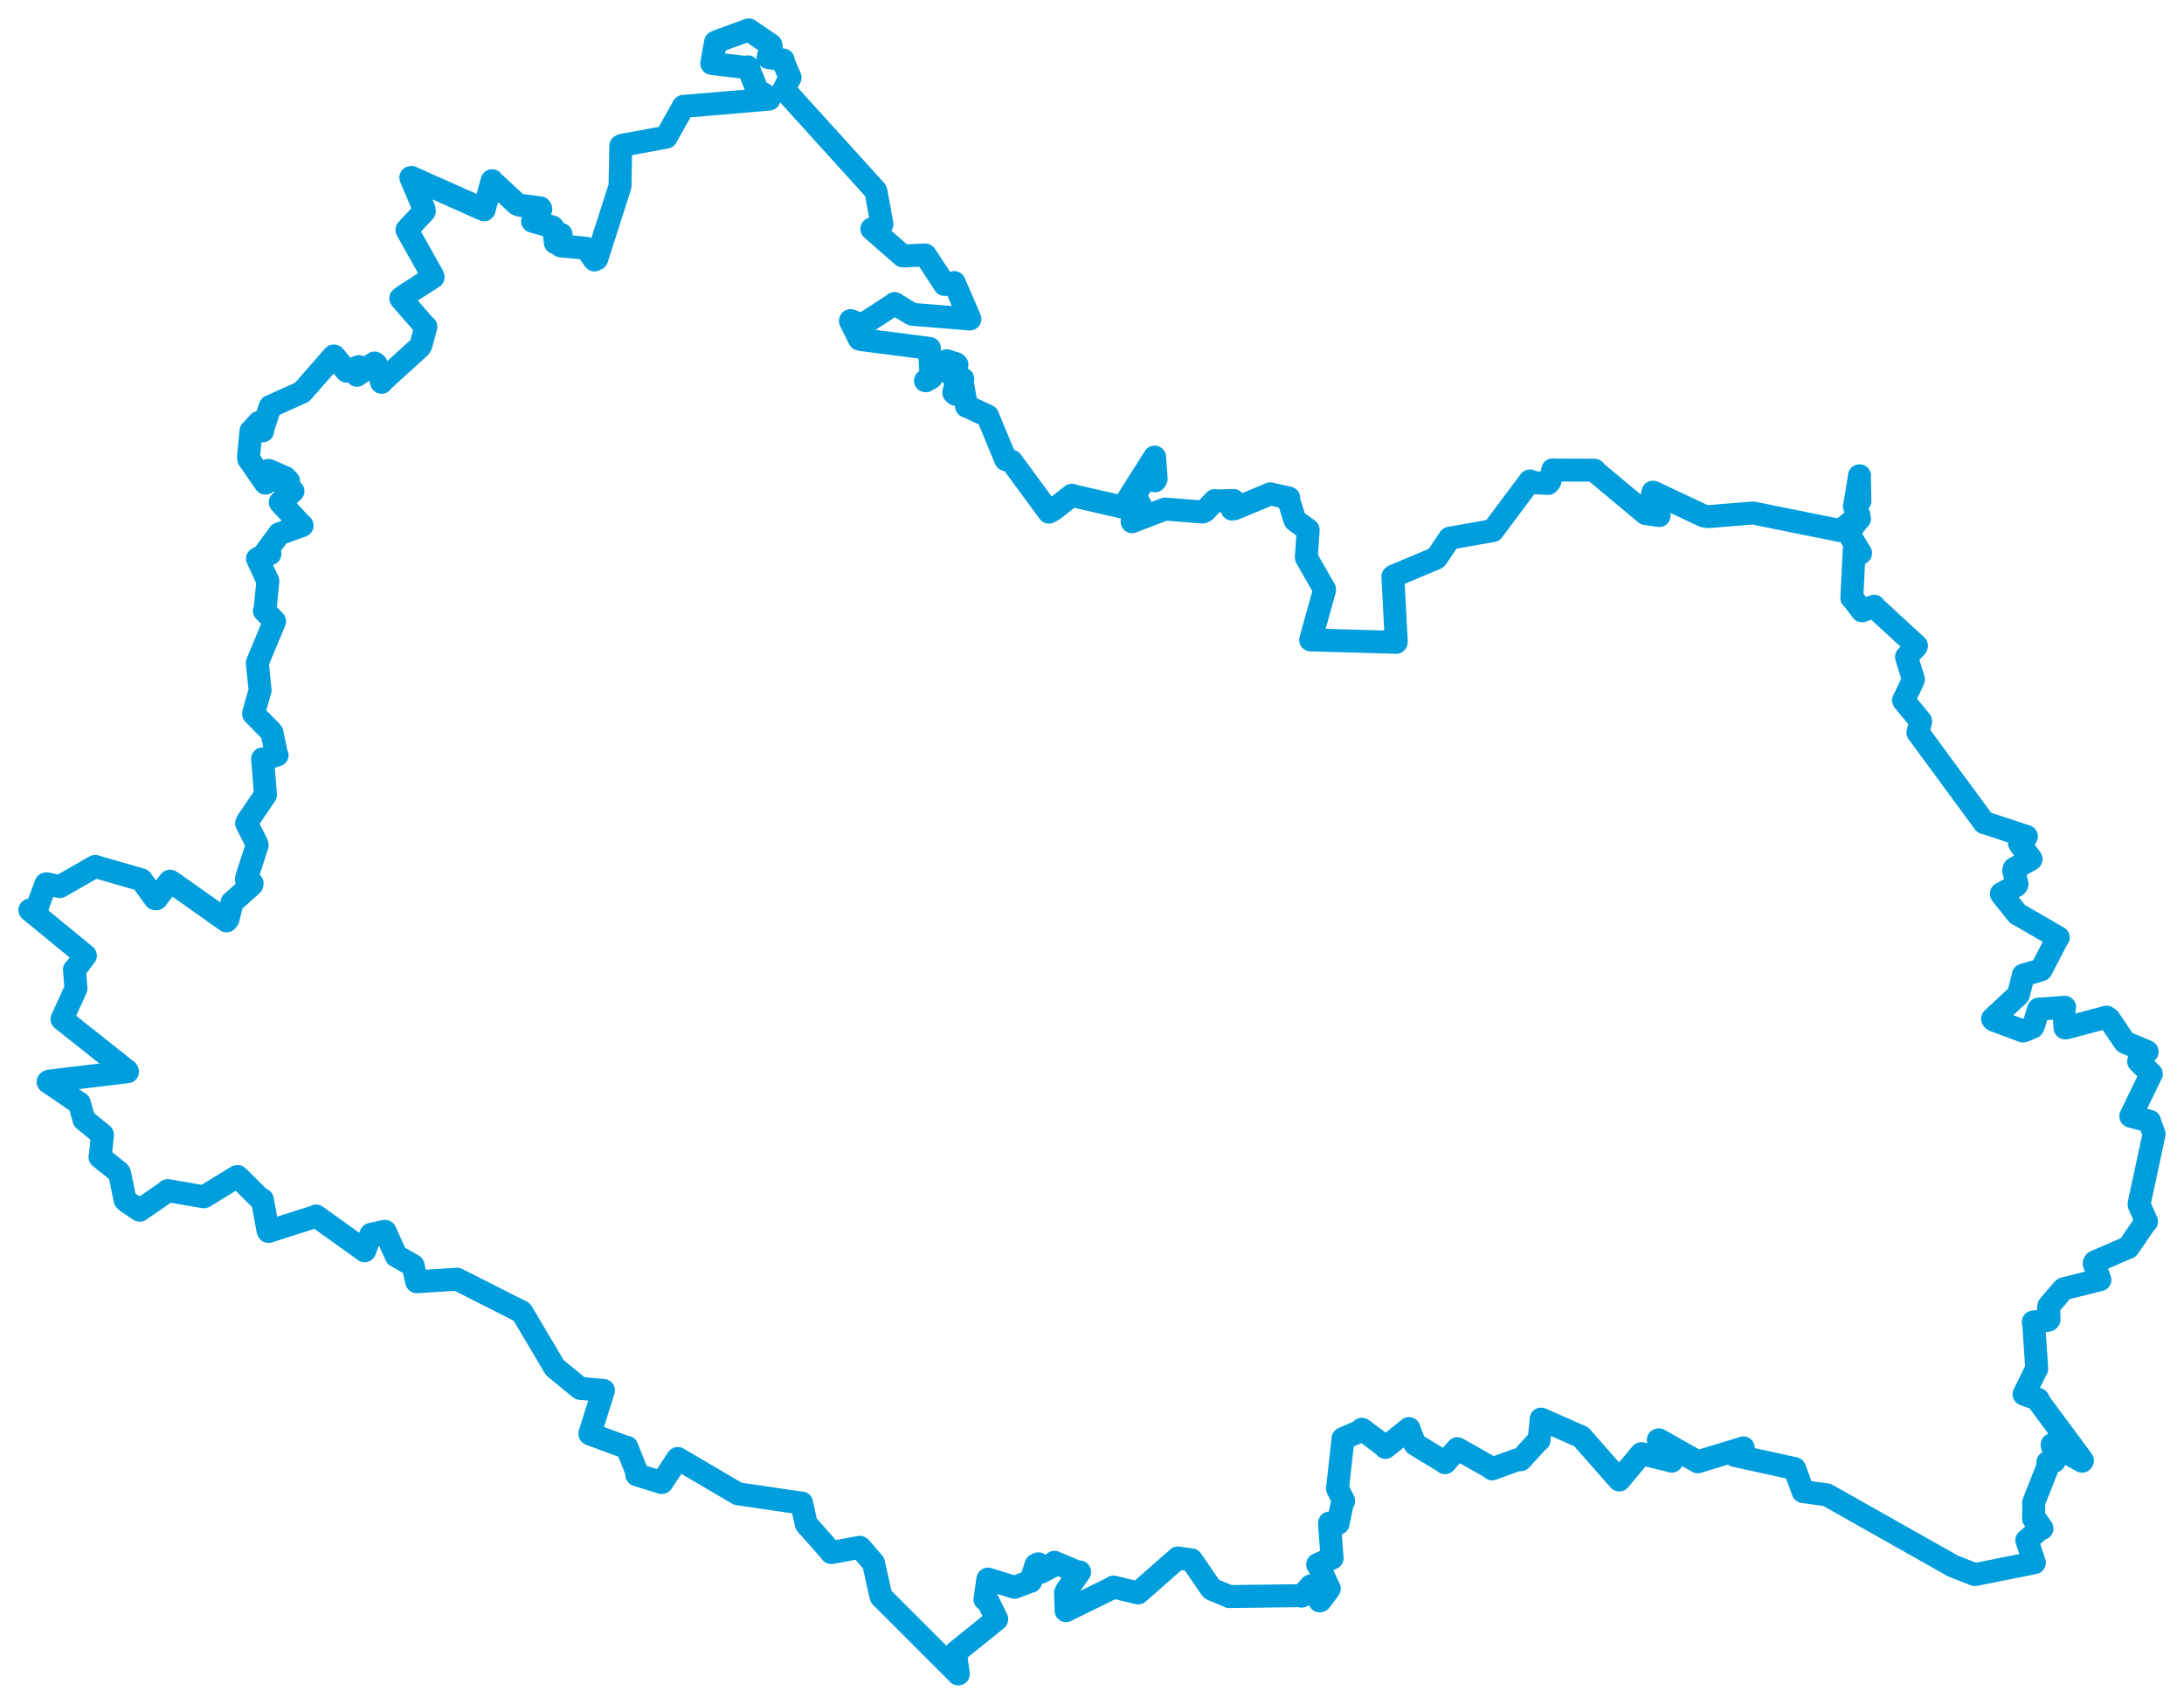 <svg viewBox="0 0 588.385 459.141" width="588.385" height="459.141" xmlns="http://www.w3.org/2000/svg">
  <title>okres Svitavy, Pardubický kraj, Severovýchod, Česko</title>
  <desc>Geojson of okres Svitavy, Pardubický kraj, Severovýchod, Česko</desc>
  <polygon points="8.053,245.234 22.939,257.455 23.004,257.505 20.213,261.212 20.054,261.273 20.456,266.404 16.71,274.634 34.27,288.58 34.35,288.799 13.315,291.317 12.946,291.534 20.834,296.933 21.376,297.254 22.499,301.26 22.644,301.73 27.394,305.593 27.601,305.785 27.003,311.545 26.94,311.788 32.018,315.864 32.209,316.118 33.7,323.352 34.186,323.793 37.564,326.088 37.667,326.114 45.039,321.014 45.205,320.823 54.845,322.497 55.005,322.467 63.796,317.077 64.02,317.034 70.288,323.264 70.679,323.256 72.207,331.599 72.332,331.844 84.857,327.847 85.178,327.677 98.175,336.994 98.249,337.046 99.903,332.675 99.975,332.597 103.642,331.795 103.759,331.832 106.725,338.365 106.743,338.428 111.25,340.997 111.303,341.054 112.25,345.351 112.314,345.391 122.834,344.731 123.104,344.691 140.443,353.461 140.603,353.575 149.171,368.044 149.597,368.652 156.17,374.028 156.346,374.146 162.166,374.638 162.574,374.676 158.946,386.223 158.936,386.411 168.83,390.063 168.907,390.006 171.688,397.008 171.545,397.414 178.223,399.49 178.327,399.504 182.503,393.132 182.607,393.015 198.556,402.393 198.796,402.528 215.567,404.988 215.968,405.016 217.177,410.566 217.303,410.782 223.904,418.234 223.943,418.375 231.614,416.953 231.713,416.988 235.295,421.127 235.321,421.157 237.35,430.202 237.361,430.244 258.15,451.029 258.175,451.081 257.421,445.4 257.496,445.227 268.477,436.401 268.526,436.293 266.175,431.505 265.349,430.965 266.127,425.581 266.172,425.511 273.301,427.723 273.501,427.685 277.606,426.099 277.681,426.121 279.112,421.674 279.722,421.399 280.274,423.501 280.372,423.681 283.826,421.887 284.071,420.99 290.575,423.733 290.864,423.581 287.347,428.595 287.052,429.246 287.225,433.591 287.195,434.019 299.713,427.867 299.988,427.659 306.457,429.215 306.614,429.258 317.32,419.85 317.333,419.816 320.917,420.33 320.999,420.336 326.207,427.952 326.522,428.269 330.955,430.108 331.131,430.225 350.593,429.977 350.71,430.114 353.117,427.345 353.338,427.323 355.543,431.404 355.673,431.362 357.805,428.567 358.114,428.088 355.129,421.621 354.981,421.592 358.659,419.971 358.874,419.883 358.189,410.763 358.188,410.403 360.119,410.594 360.481,410.534 361.752,404.464 362.003,404.45 360.422,401.308 360.331,401.084 361.797,388.016 361.798,387.679 366.656,385.556 366.919,385.128 373.106,389.761 373.233,390.032 379.536,385.045 379.576,384.951 381.122,389.02 381.282,389.228 389.109,393.964 389.303,394.154 392.623,390.394 392.635,390.377 401.843,395.584 401.996,395.821 408.586,393.417 409.7,393.339 414.34,388.257 414.626,388.11 415.191,382.844 415.187,382.405 425.915,387.13 425.997,387.171 436.229,398.798 436.267,398.804 442.111,391.794 442.241,391.72 450.237,393.688 450.385,393.739 446.761,388.035 446.923,387.987 456.572,393.436 457.39,393.914 469.572,390.211 469.66,390.155 467.445,392.13 467.371,392.197 482.443,395.51 483.481,395.732 485.628,401.563 485.752,401.927 492.168,402.818 492.219,402.838 525.901,421.841 525.954,421.912 531.98,424.28 532.158,424.291 547.966,421.129 548.088,421.09 546.047,415.124 546.045,415.077 549.792,411.857 550.123,411.887 548.585,409.66 547.864,409.202 547.9,405.435 547.862,404.91 551.711,395.181 551.703,394.068 553.424,393.762 553.929,392.812 552.915,389.587 552.853,389.278 560.938,393.749 561.024,393.561 549.069,377.406 549.102,377.1 545.378,375.737 545.291,375.693 548.491,369.188 548.706,368.821 547.911,356.827 547.788,356.23 551.79,355.767 552.017,355.576 551.898,352.152 552.01,351.887 555.782,347.463 556.027,347.272 565.416,344.93 565.728,344.872 564.174,340.435 564.373,340.048 573.241,336.197 573.383,336.154 578.098,329.269 578.297,329.161 576.283,324.647 576.296,324.342 580.289,305.795 580.333,305.592 579.091,302.26 579.133,302.145 574.111,300.805 574.052,300.766 579.511,289.494 579.589,289.395 576.315,286.209 576.153,286.005 578.461,283.416 578.45,283.372 573.003,281.088 572.448,280.85 568.2,274.562 567.54,274.089 556.576,277.002 556.337,276.981 555.993,272.258 556.229,271.423 549.509,271.945 549.224,271.928 547.826,276.441 547.615,276.795 545.221,277.773 544.965,277.811 537.095,274.882 536.818,274.54 543.696,268.124 543.758,268.043 545.108,262.828 545.077,262.765 549.748,261.4 549.914,261.306 554.23,252.981 554.502,252.635 543.962,246.53 543.54,246.324 539.248,240.96 539.179,240.818 543.154,238.665 543.411,238.263 542.499,234.603 542.656,234.067 547.049,231.634 547.191,231.485 544.25,227.537 544.062,227.208 545.651,225.826 545.93,225.395 534.755,221.712 534.576,221.697 516.77,197.471 516.707,197.421 517.425,194.396 517.399,194.273 512.916,188.854 512.833,188.716 515.388,183.388 515.494,183.064 513.705,177.356 513.636,176.999 516.159,174.298 516.307,174.009 504.962,163.557 504.907,163.35 501.69,164.594 501.629,164.579 499.158,161.283 498.899,161.138 499.537,148.182 499.54,148.151 501.249,149.059 501.249,149.045 497.931,143.55 497.924,143.508 500.795,139.883 500.962,139.796 499.617,136.567 499.611,136.365 501.039,135.02 501.069,135.009 500.929,128.247 500.978,128.213 499.644,136.259 499.594,136.365 500.794,138.813 500.802,138.954 495.887,142.91 495.791,142.986 472.4,138.256 472.292,138.228 460.294,139.216 459.053,139.06 446.369,133.09 445.316,132.623 444.78,135.251 444.429,135.573 446.918,138.781 446.983,138.929 443.391,138.375 443.355,138.39 429.598,126.905 429.549,126.7 418.51,126.658 418.328,126.594 417.534,129.731 417.046,130.278 413.274,130.058 412.176,129.591 402.168,142.969 402.176,142.982 390.971,144.96 390.554,145.026 387.064,150.233 386.784,150.466 375.403,155.254 375.248,155.384 376.168,172.871 376.148,173.087 353.296,172.437 353.097,172.44 356.849,158.976 356.847,158.837 351.992,150.359 351.935,150.189 352.428,142.801 352.418,142.758 348.953,140.258 348.851,140.113 347.03,134.3 347.202,134.188 342.318,133.1 342.221,133.082 332.612,137.082 331.922,137.171 332.431,135.24 332.26,134.842 327.551,135.01 327.259,134.889 324.678,137.619 323.989,137.972 313.926,137.18 313.895,137.171 305.015,140.564 304.997,140.594 307.076,136.197 307.17,136.011 305.593,133.616 305.577,133.539 309.213,128.04 309.338,127.522 311.163,129.556 311.474,129.011 311.064,123.247 311.06,123.173 303.564,135.023 303.366,136.876 288.898,133.545 288.794,133.44 283.899,137.258 282.598,138.013 272.492,124.268 270.946,123.857 266.143,112.243 266.099,112.107 260.683,109.549 260.385,109.479 259.145,102.458 259.393,102.129 257.446,106.243 256.944,105.797 257.849,102.139 258.098,101.645 256.329,100.497 255.75,100.553 257.816,98.272 257.51,97.972 255.417,97.337 255.105,97.203 249.488,102.6 249.335,102.585 250.504,102.002 250.873,101.81 250.376,94.004 250.402,93.882 231.922,91.493 231.532,91.38 229.11,86.492 229.132,86.387 232.056,87.484 232.361,87.475 240.902,81.944 240.996,81.799 245.639,84.638 245.839,84.705 261.158,85.939 261.299,85.964 257.088,76.166 257.084,76.145 254.796,76.641 254.476,76.649 249.392,68.87 249.241,68.707 243.277,68.976 243.176,68.937 235.127,61.899 234.888,61.69 236.934,60.857 237.598,60.378 235.994,51.577 235.793,51.25 211.397,24.322 211.201,24.085 212.661,21.214 212.857,20.894 210.996,16.592 211.009,16.162 207.001,15.51 206.938,15.478 207.777,12.508 207.696,12.128 201.767,8.07 201.732,8.053 193.411,11.073 192.775,11.376 191.748,17 191.765,17.109 200.623,18.141 201.481,18.013 203.761,23.675 203.768,24.176 207.31,26.28 207.187,26.71 184.25,28.67 184.128,28.644 179.508,36.927 179.498,36.958 167.603,39.158 167.241,39.353 167.037,49.99 166.966,50.398 160.754,69.77 160.146,70.049 158.091,67.159 157.897,66.896 151.29,66.287 151.077,66.249 151.164,63.19 151.153,63.151 149.972,65.159 149.63,65.444 149.091,61.491 148.854,61.17 143.554,59.632 143.478,59.618 145.7,56.349 145.561,56.024 139.961,55.276 139.277,55.003 132.625,48.842 132.573,48.699 130.423,56.495 130.416,56.545 110.866,47.82 110.673,47.86 114.197,56.172 114.302,56.931 109.641,61.918 109.667,62.037 116.545,74.258 116.681,74.68 109.248,79.469 107.968,80.403 114.241,87.613 114.737,88.051 113.409,92.965 113.067,93.548 102.899,102.779 102.802,103.032 101.335,98.132 100.889,97.813 96.352,100.976 96.181,101.121 96.679,99.485 96.728,98.787 93.718,99.895 93.383,100.017 90.027,95.97 89.923,95.931 81.548,105.477 81.384,105.668 73.208,109.359 72.804,109.516 70.753,115.687 70.765,116.106 69.694,114.204 69.727,113.83 67.96,115.877 67.619,116.138 66.954,123.022 67.018,123.704 71.503,130.183 71.521,130.198 72.151,127.111 72.376,126.758 76.85,128.695 77.771,129.694 76.575,131.225 76.576,131.236 78.48,132.096 78.928,132.352 75.515,135.329 75.494,135.351 80.843,141.101 81.385,141.626 75.381,143.797 75.244,143.832 70.882,149.786 70.747,149.853 72.69,149.225 72.706,149.256 69.629,150.367 69.37,150.537 71.991,156.239 72.171,156.532 71.403,164.32 71.229,164.594 73.935,167.373 73.98,167.414 69.42,178.375 69.328,178.634 70.042,185.714 70.076,186.016 68.356,192.047 68.322,192.354 72.849,196.946 73.274,197.458 74.459,203.184 74.645,203.461 71.115,204.549 70.743,204.497 71.49,213.812 71.524,214.165 66.631,221.361 66.431,221.858 69.187,227.344 69.281,227.744 66.446,236.539 66.384,236.979 67.917,238.031 67.851,238.396 62.799,242.914 62.531,243.132 61.437,247.643 61.03,248.145 46.149,237.617 45.787,237.441 42.139,242.181 41.814,242.19 38.114,237.119 38.037,237.065 25.821,233.537 25.646,233.457 16.758,238.561 16.105,238.899 12.553,238.155 12.37,238.215 10.171,244.078 10.059,244.722 8.053,245.234" stroke="#009edd" stroke-width="6.184px" fill="none" stroke-linejoin="round" vector-effect="non-scaling-stroke"></polygon>
</svg>